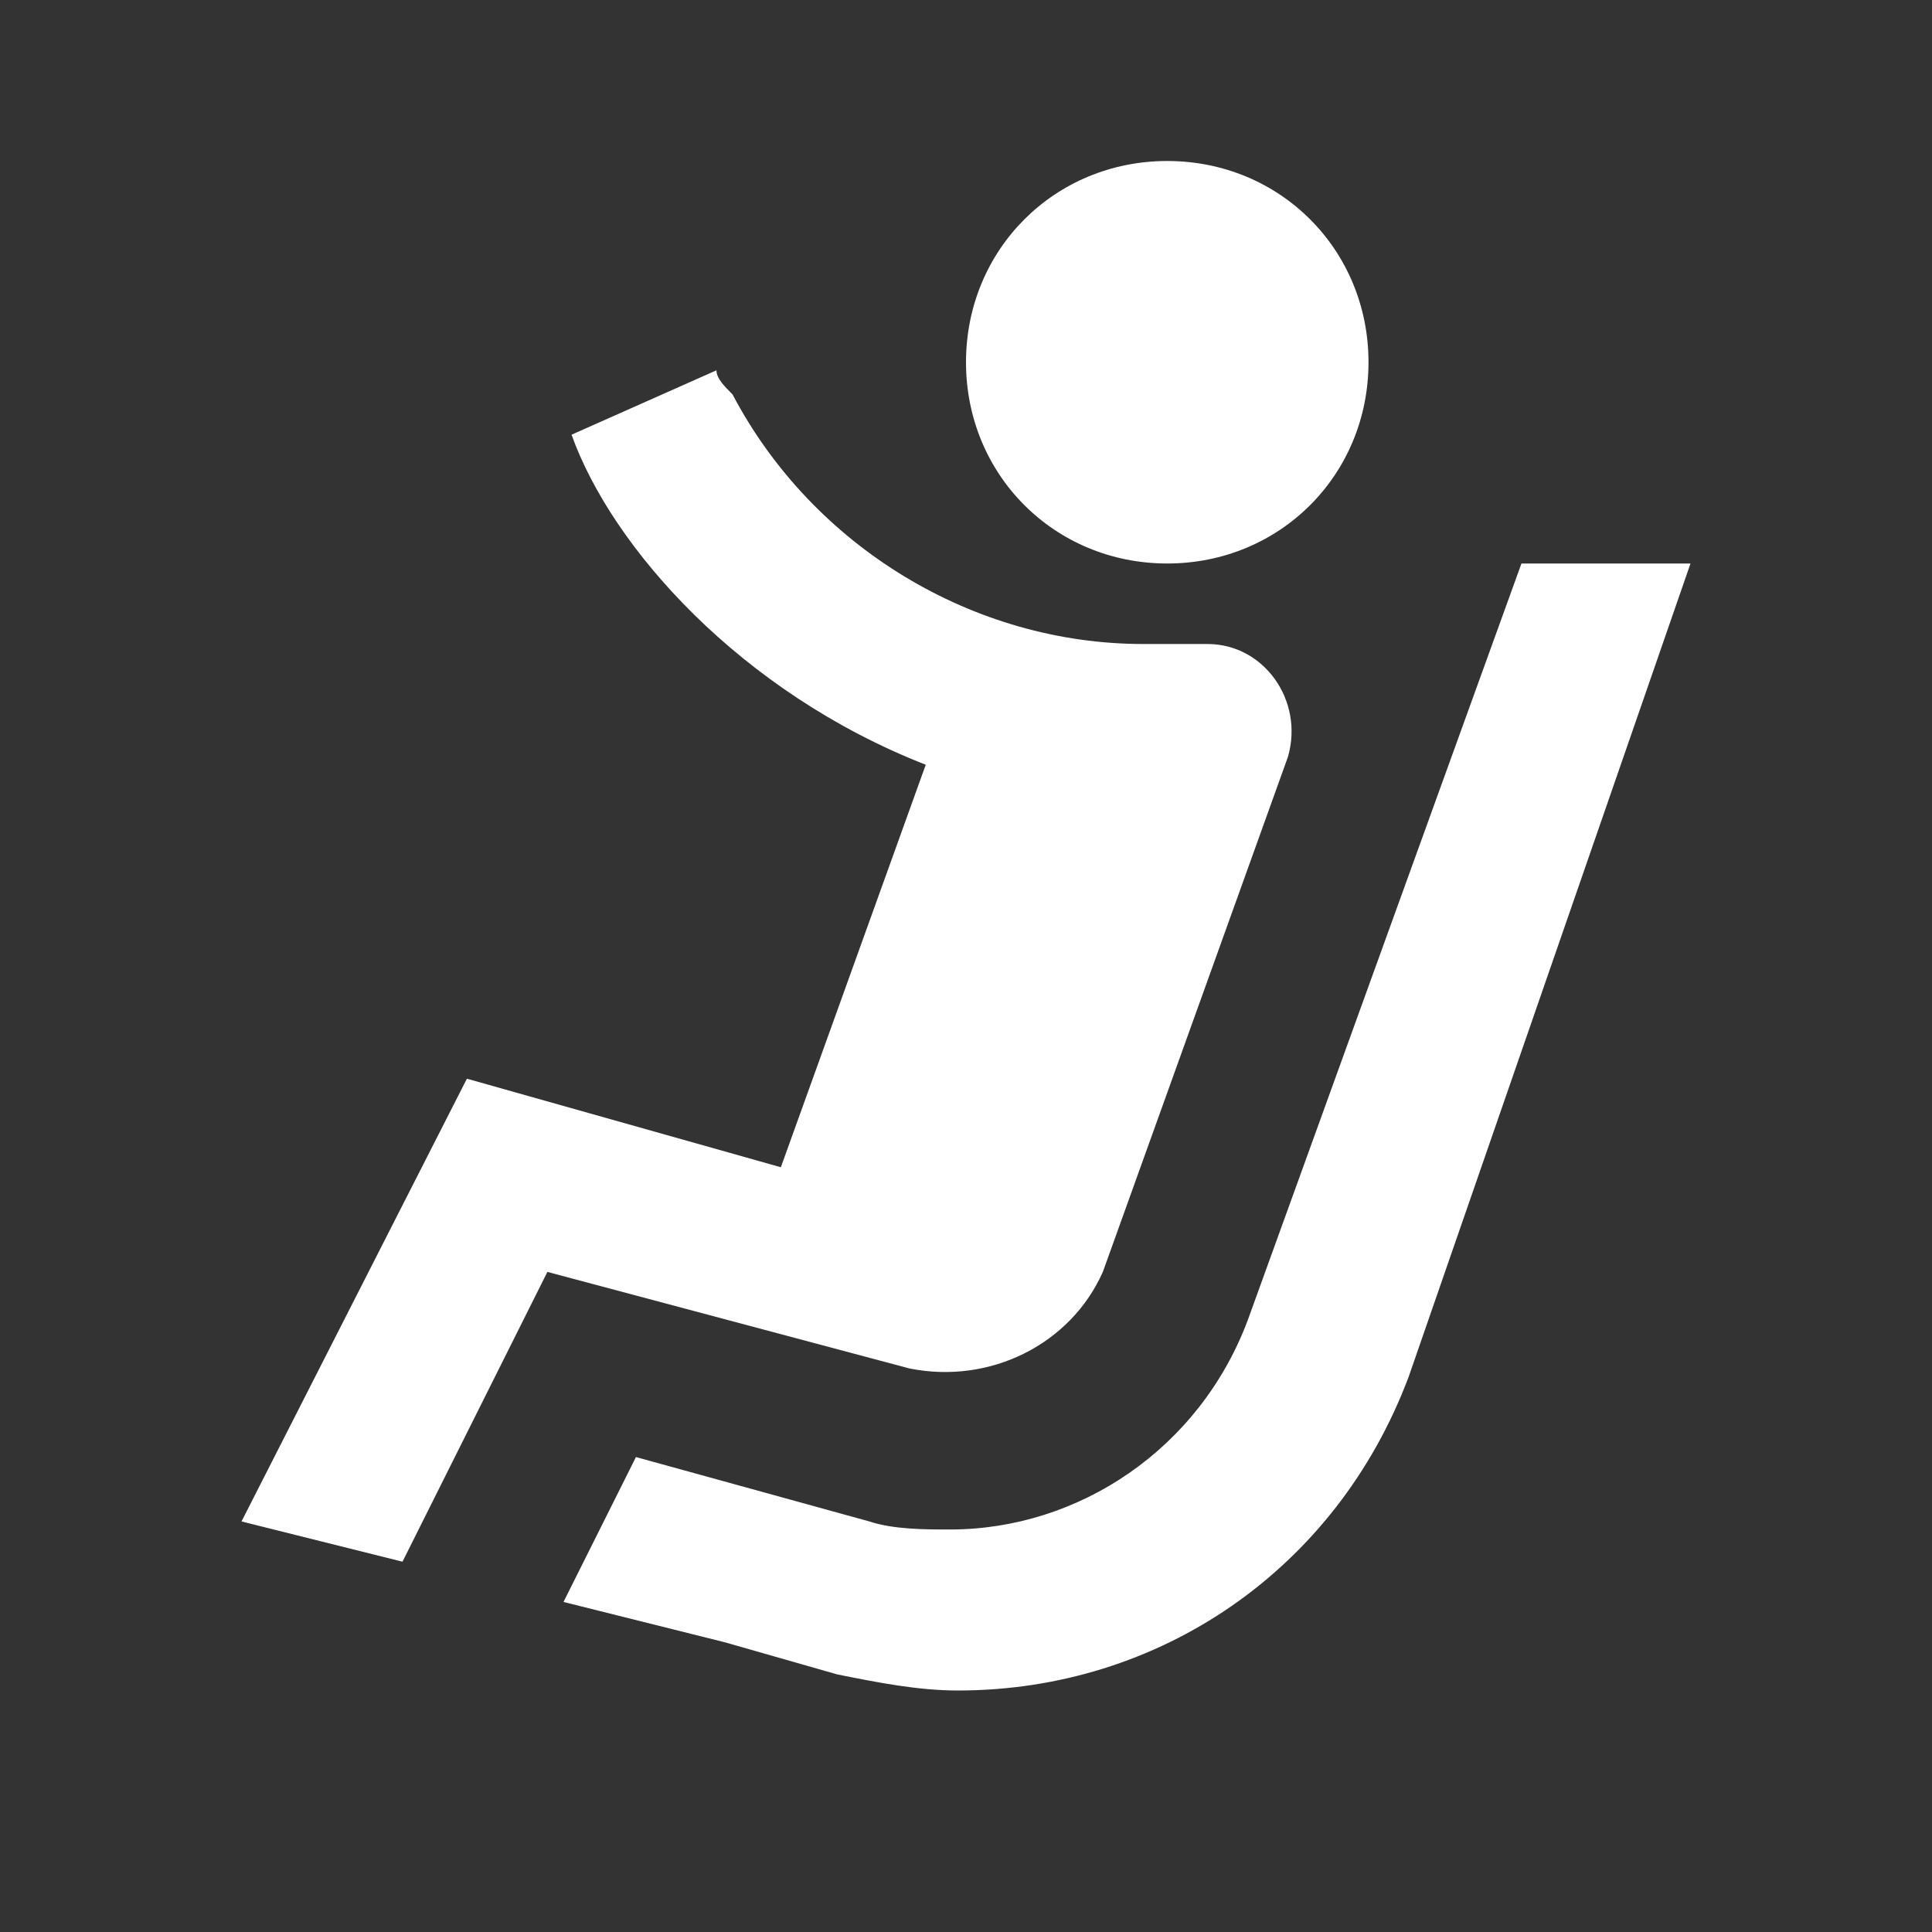 <svg width="60" height="60" viewBox="0 0 60 60" fill="none" xmlns="http://www.w3.org/2000/svg">
<rect x="0" y="0" width="60" height="60" fill="#333333" stroke="none"/>
<path d="M42.5 11.25C42.5 14.75 39.75 17.5 36.25 17.5C32.75 17.5 30 14.75 30 11.25C30 7.75 32.75 5 36.25 5C39.75 5 42.5 7.75 42.5 11.25ZM37.5 20H35.5C30.25 20 25.25 17 22.75 12.25C22.5 12 22.25 11.75 22.25 11.5L17.75 13.5C19 17 23 21.5 28.75 23.75L24.25 36.25L14.5 33.5L7.5 47.25L12.5 48.5L17 39.5L28.25 42.5C30.75 43 33.25 41.75 34.25 39.5L40 23.5C40.5 21.75 39.25 20 37.5 20ZM47.25 17.5L38.75 41C37.25 45 33.5 47.5 29.5 47.5C28.75 47.5 27.75 47.5 27 47.25L19.75 45.25L17.5 49.75L22.5 51L26 52C27.25 52.25 28.5 52.5 29.75 52.5C36 52.5 41.5 48.75 43.75 42.75L52.5 17.5H47.25Z" fill="white"/>
</svg>
